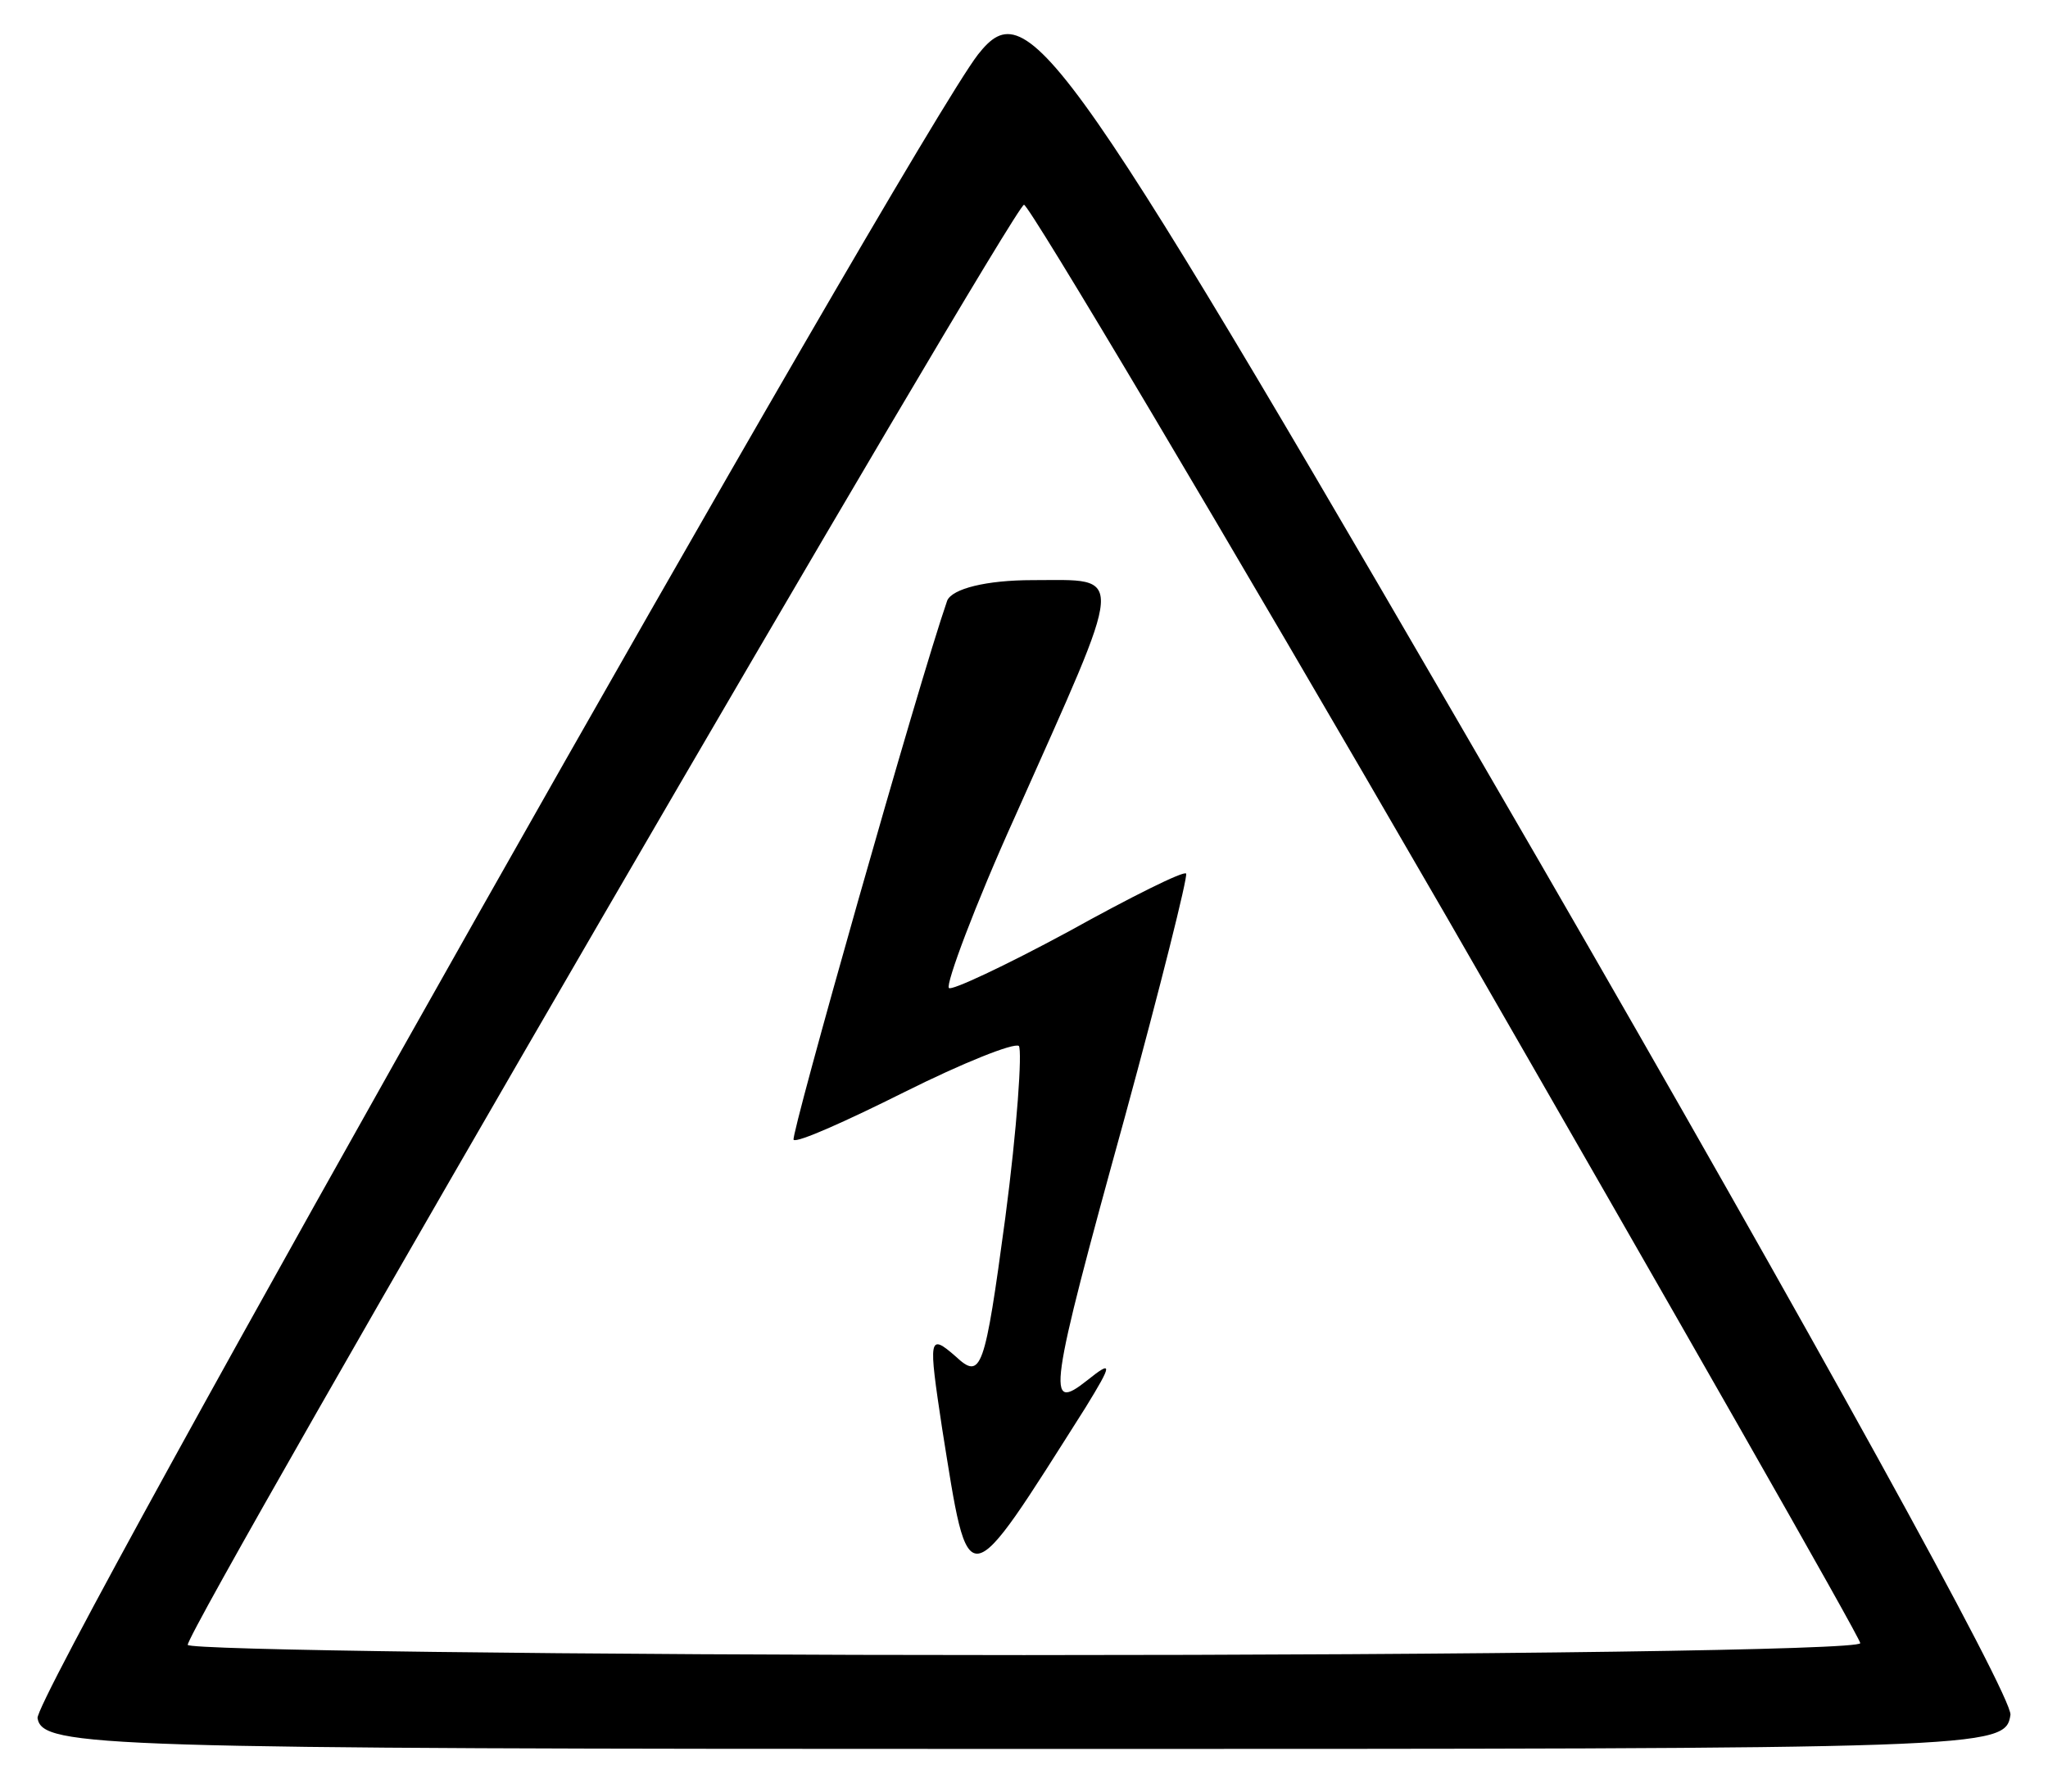 <?xml version="1.0" standalone="no"?>
<!DOCTYPE svg PUBLIC "-//W3C//DTD SVG 20010904//EN"
 "http://www.w3.org/TR/2001/REC-SVG-20010904/DTD/svg10.dtd">
<svg version="1.0" xmlns="http://www.w3.org/2000/svg"
 width="120pt" height="105pt" viewBox="0 0 120 105"
 preserveAspectRatio="xMidYMid meet">
<g transform="translate(0,105) scale(0.1,-0.1)"
fill="#000000" stroke="none">
<path d="M573 1018 c-40 -52 -554 -961 -551 -975 3 -17 35 -18 578 -18 567 0
575 0 578 20 1 11 -117 225 -276 500 -281 485 -299 511 -329 473z m275 -506
c133 -231 242 -422 242 -425 0 -4 -220 -7 -490 -7 -269 0 -490 3 -490 6 0 11
484 844 490 844 3 0 115 -188 248 -418z"/>
<path d="M555 698 c-17 -49 -92 -314 -90 -316 2 -2 31 11 65 28 34 17 64 29
67 27 2 -3 -1 -48 -8 -101 -12 -89 -14 -95 -29 -81 -16 14 -16 11 -8 -42 16
-100 13 -100 84 12 16 26 16 28 1 16 -24 -19 -23 -9 22 154 21 77 37 141 36
143 -1 2 -33 -14 -69 -34 -37 -20 -69 -35 -70 -33 -2 2 15 48 39 101 65 146
65 138 10 138 -27 0 -47 -5 -50 -12z"/>
</g>
</svg>
